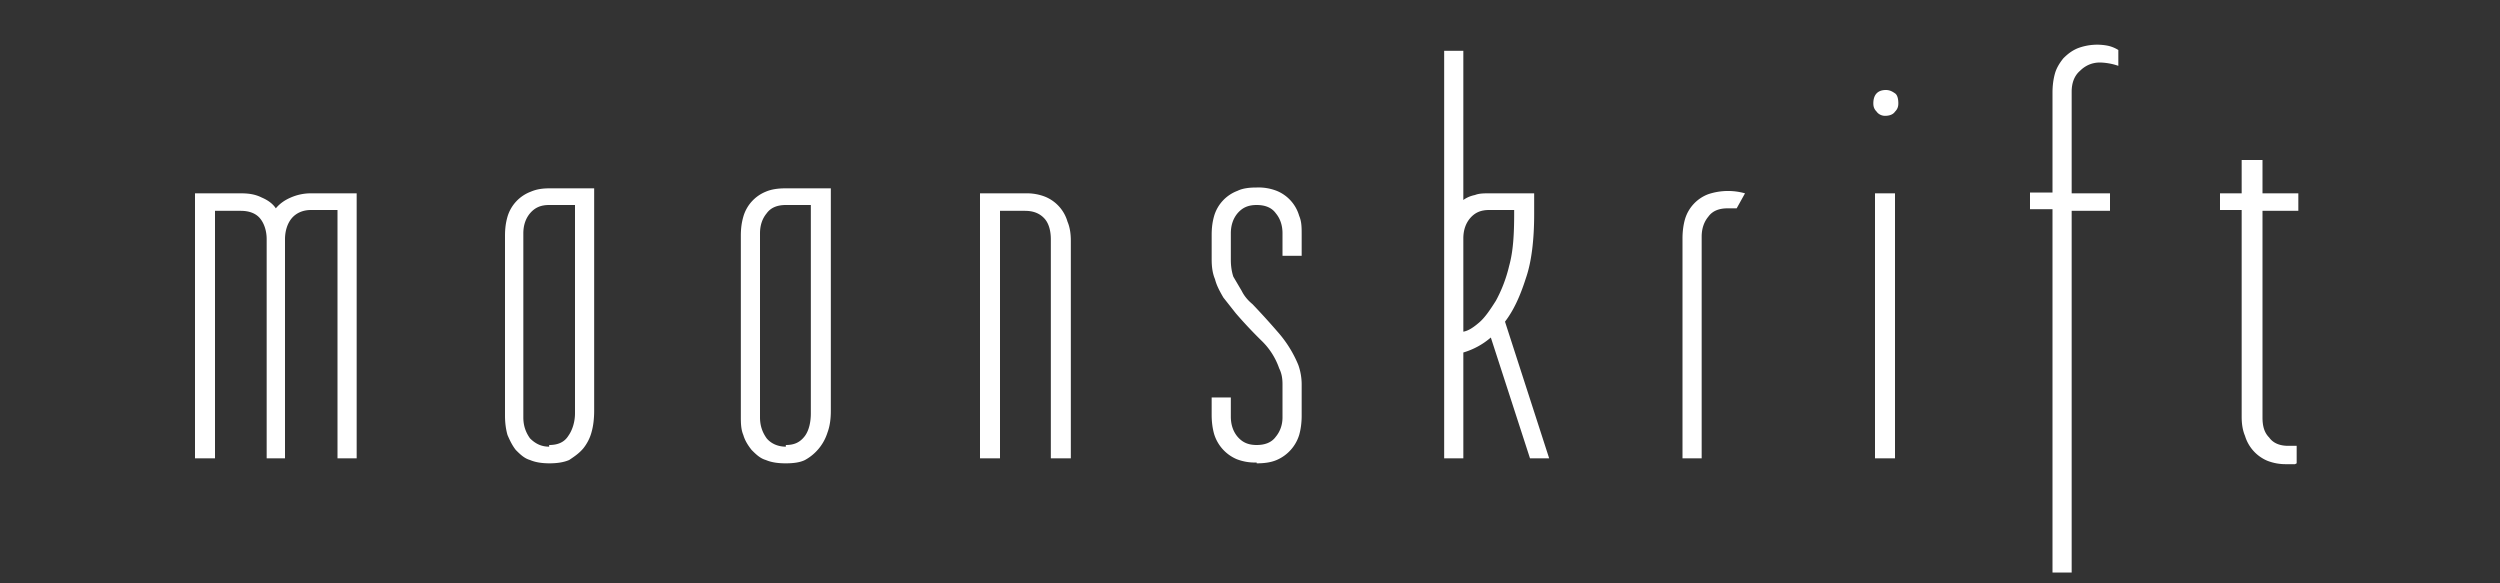 <svg width="300" height="70" xmlns="http://www.w3.org/2000/svg"><rect width="100%" height="100%" fill="#333333" stroke="none"/><path d="M25.8 55V25.3h3.1c1 0 1.8.3 2.3.9.5.6.8 1.5.8 2.5V55h2.2V28.7c0-1 .3-1.9.8-2.5.5-.6 1.3-1 2.3-1h3.2V55h2.3V23.2h-5.4a6 6 0 00-2.5.5c-.7.3-1.3.7-1.8 1.3-.4-.6-1-1-1.7-1.3-.8-.4-1.6-.5-2.5-.5h-5.5V55h2.4zm40.1.6c.9 0 1.7-.1 2.4-.4.6-.4 1.2-.8 1.7-1.4.4-.5.8-1.2 1-2 .2-.7.3-1.6.3-2.5V22.6H66c-.9 0-1.6.1-2.3.4a4.6 4.6 0 00-2.8 3c-.2.7-.3 1.4-.3 2.3v21.6c0 .8.1 1.6.3 2.3.3.7.6 1.3 1 1.8.5.5 1 1 1.7 1.2.7.3 1.5.4 2.4.4zm0-2c-1 0-1.7-.4-2.3-1-.5-.7-.8-1.5-.8-2.5V28c0-1 .3-1.8.8-2.4.6-.7 1.3-1 2.3-1H69v25c0 1-.3 2-.8 2.7-.5.8-1.3 1.1-2.3 1.1zm28.4 2c.9 0 1.7-.1 2.3-.4a5.7 5.7 0 002.7-3.3c.3-.8.4-1.7.4-2.6V22.6h-5.4c-.9 0-1.7.1-2.4.4a4.6 4.6 0 00-2.7 3c-.2.7-.3 1.4-.3 2.3v21.6c0 .8 0 1.6.3 2.3.2.7.6 1.3 1 1.8.5.5 1 1 1.7 1.2.7.3 1.5.4 2.4.4zm0-2c-1 0-1.8-.4-2.3-1-.5-.7-.8-1.5-.8-2.5V28c0-1 .3-1.8.8-2.4.5-.7 1.3-1 2.3-1h3v25c0 1-.2 2-.7 2.7-.6.8-1.3 1.1-2.3 1.1zM120 55V25.3h3c1 0 1.8.3 2.4 1 .5.6.7 1.5.7 2.4V55h2.4V28.9c0-.8-.1-1.6-.4-2.3a4.6 4.6 0 00-2.7-3 6 6 0 00-2.3-.4h-5.5V55h2.4zm30.8.6c.9 0 1.7-.1 2.4-.4a4.8 4.8 0 002.7-3c.2-.7.3-1.5.3-2.3v-3.7a7 7 0 00-.4-2.4 14.1 14.1 0 00-2.5-4 90.5 90.5 0 00-3-3.3c-.6-.5-1-1-1.3-1.6l-1-1.7c-.2-.6-.3-1.3-.3-2V28c0-1 .3-1.8.8-2.4.6-.7 1.3-1 2.3-1 1 0 1.8.3 2.3 1 .5.6.8 1.4.8 2.4v2.7h2.3v-2.5c0-.9 0-1.6-.3-2.3a4.6 4.6 0 00-2.7-3 6 6 0 00-2.4-.4c-.9 0-1.7.1-2.3.4a4.6 4.6 0 00-2.8 3c-.2.7-.3 1.4-.3 2.3v2.9c0 .9.1 1.7.4 2.4.2.8.6 1.5 1 2.2l1.5 1.9a54.7 54.7 0 003.1 3.3 8.4 8.4 0 012.1 3.3c.3.6.4 1.2.4 1.9v4c0 .9-.3 1.7-.8 2.3-.5.7-1.3 1-2.3 1-1 0-1.7-.3-2.3-1-.5-.6-.8-1.4-.8-2.4v-2.3h-2.3v2.1c0 .8.1 1.6.3 2.3a4.8 4.8 0 002.7 3 6 6 0 002.4.4zm24.8-.6V42.3a8.9 8.9 0 003.3-1.8l4.7 14.5h2.3l-5.3-16.4c1-1.3 1.8-3 2.5-5.2.7-2 1-4.7 1-7.7v-2.5h-5.4c-.6 0-1.2 0-1.7.2-.5.1-1 .3-1.4.6V6.1h-2.3V55h2.3zm0-15V28.6c0-1 .3-1.8.8-2.4.6-.7 1.3-1 2.3-1h3v.4c0 2.4-.1 4.5-.6 6.3-.4 1.7-1 3.1-1.6 4.2-.7 1.1-1.3 2-2 2.6-.7.6-1.3 1-1.9 1.1zm28.6 15V28.4c0-1 .3-1.8.8-2.4.5-.7 1.3-1 2.3-1h1.1l1-1.8a7.5 7.5 0 00-4.4.1 4.6 4.6 0 00-2.8 3c-.2.7-.3 1.5-.3 2.3V55h2.3zm22-41.1c.6 0 1-.2 1.2-.5.3-.3.4-.6.4-1 0-.5-.1-1-.4-1.2-.3-.2-.6-.4-1.1-.4-1 0-1.5.6-1.5 1.6 0 .4.1.7.4 1 .2.3.6.5 1 .5zm1.2 41.1V23.2H225V55h2.3zm21.2 13.8V25.3h4.6v-2.1h-4.6V11c0-1 .3-1.9 1-2.5.6-.6 1.4-1 2.4-1a7.3 7.3 0 012.2.4V6a4 4 0 00-1.2-.5 6.6 6.6 0 00-3.7.3c-.7.3-1.2.7-1.7 1.2-.4.5-.8 1.1-1 1.8-.2.7-.3 1.5-.3 2.3v12h-2.7v2h2.7v43.6h2.3zm27-13.2v-2.1h-1c-1 0-1.8-.3-2.3-1-.6-.6-.8-1.4-.8-2.4V25.3h4.3v-2.1h-4.3v-4H269v4h-2.6v2h2.6V50c0 .8.1 1.6.4 2.3a4.7 4.7 0 002.7 3 6 6 0 002.3.4h1z" fill="#fff"/></svg>
